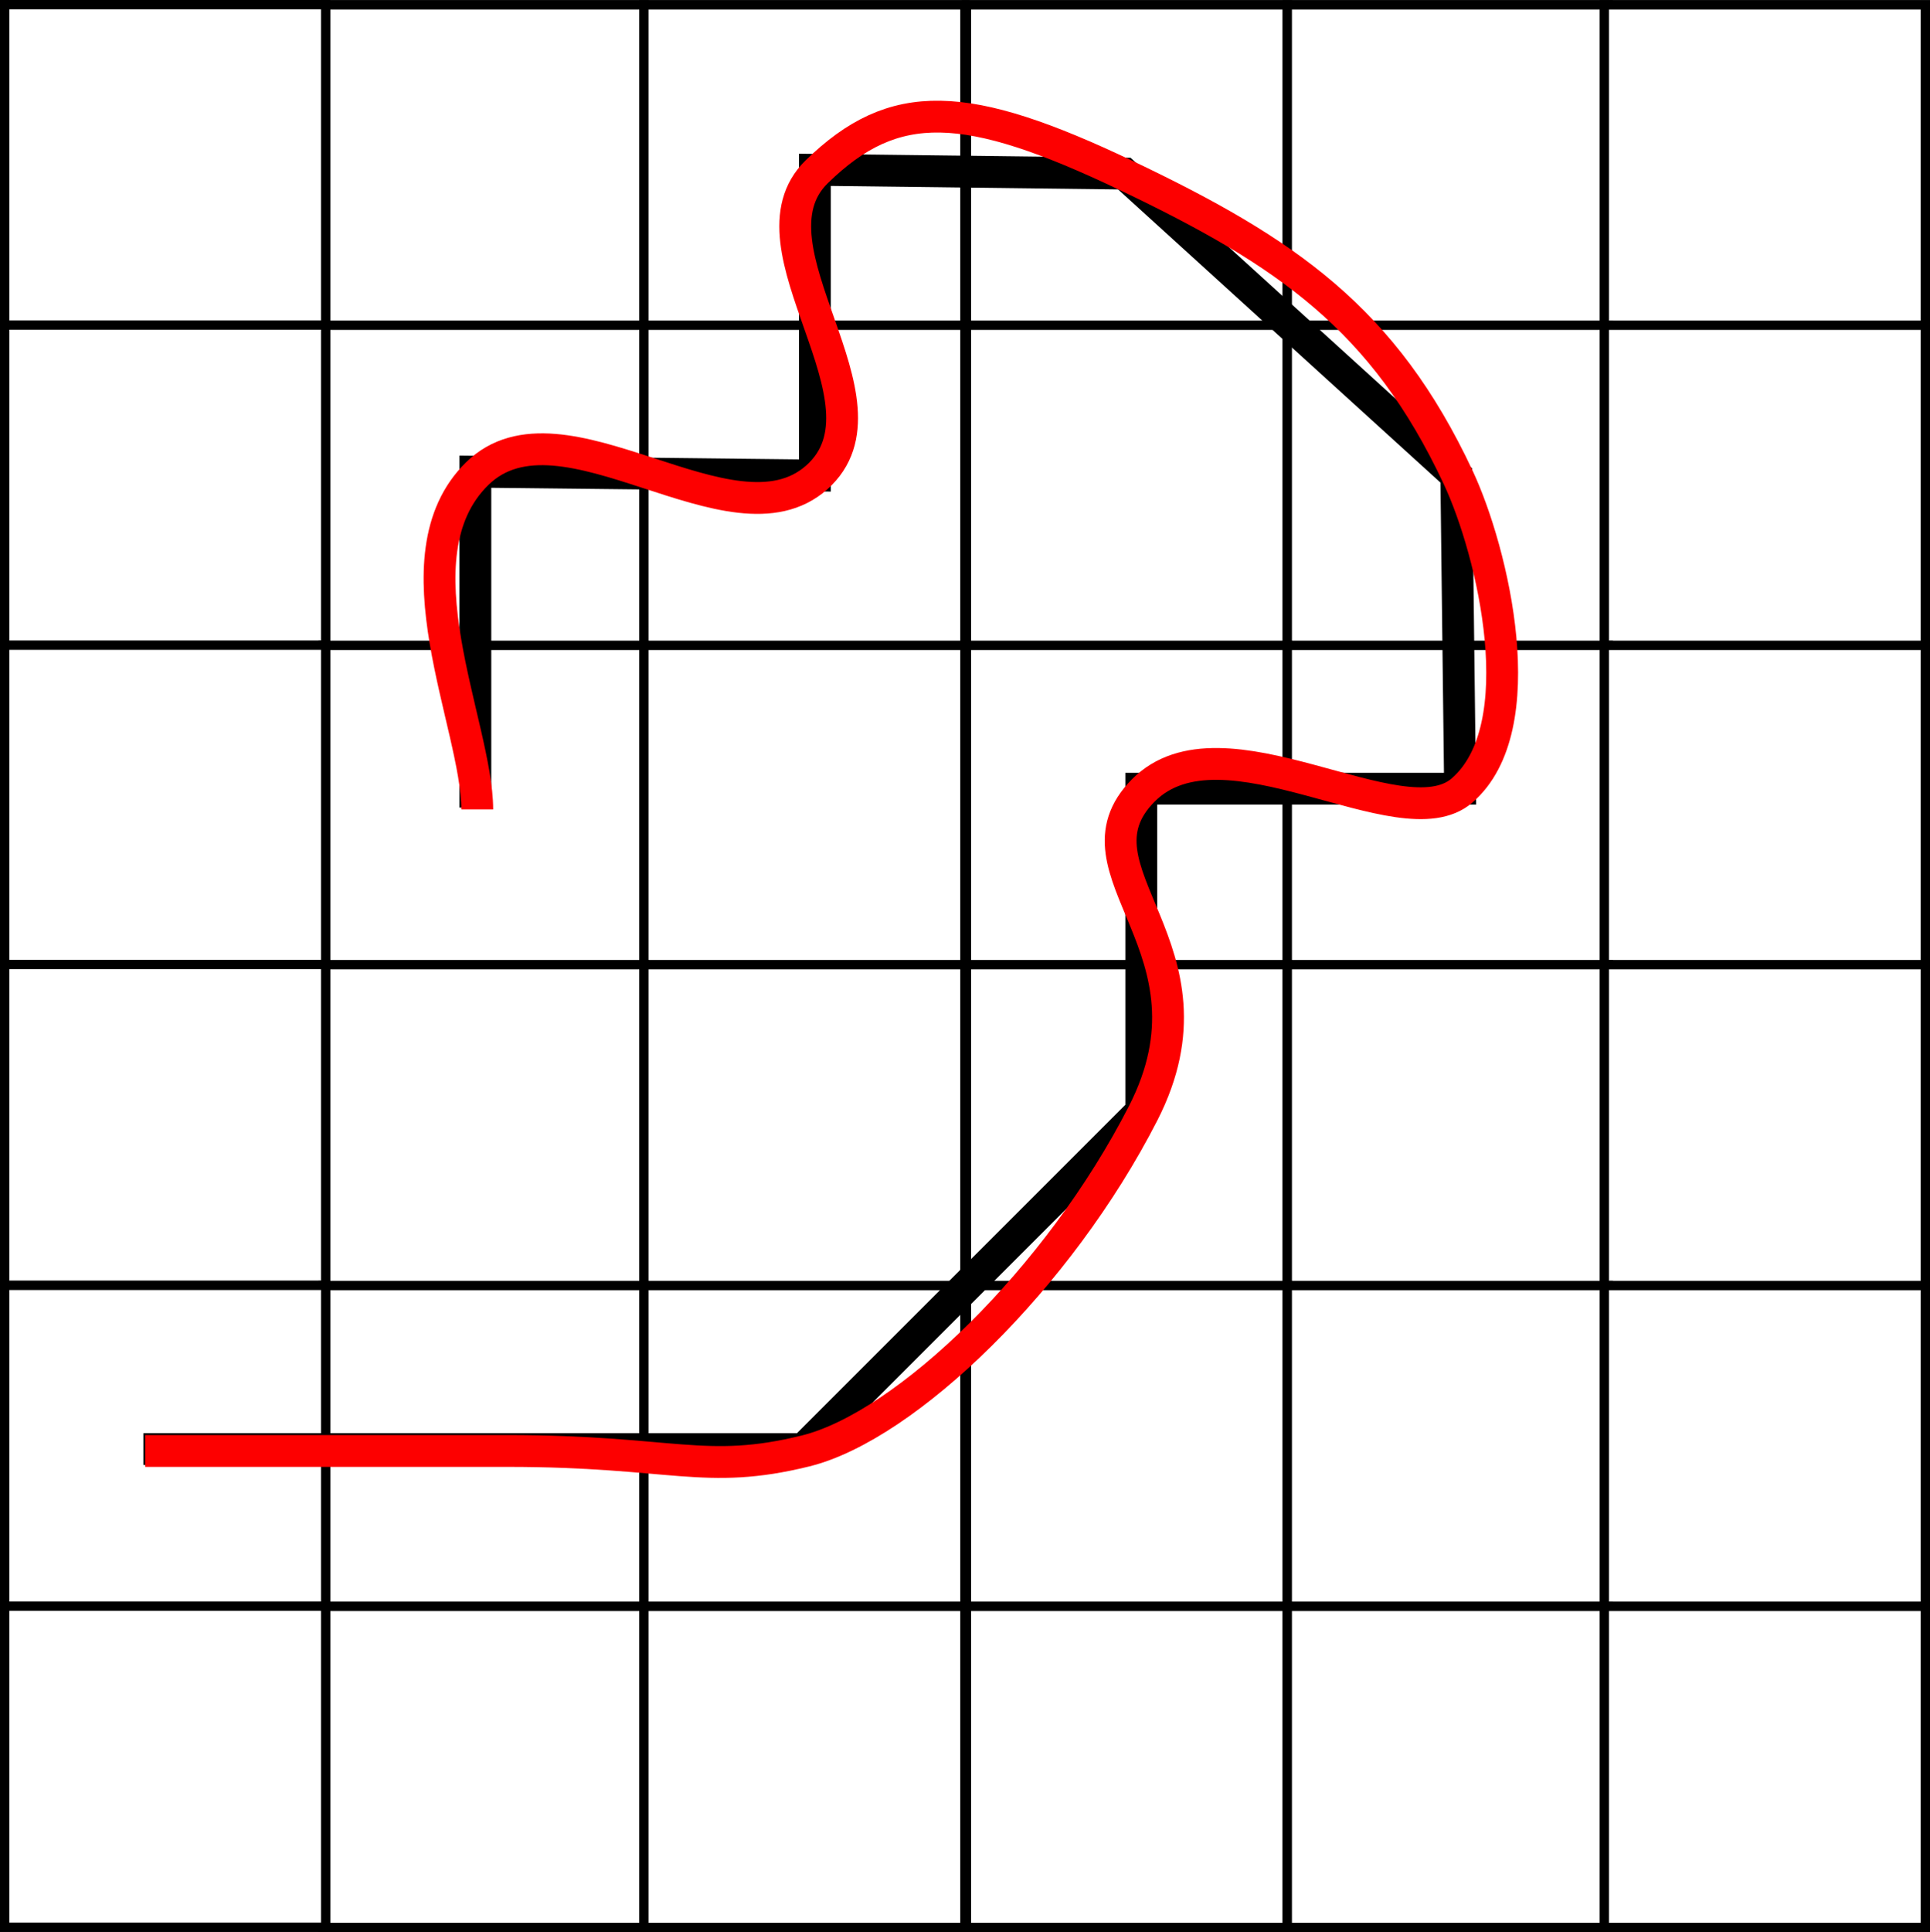 <?xml version="1.0" encoding="UTF-8" standalone="no"?>
<!-- Created with Inkscape (http://www.inkscape.org/) -->
<svg
   xmlns:dc="http://purl.org/dc/elements/1.1/"
   xmlns:cc="http://web.resource.org/cc/"
   xmlns:rdf="http://www.w3.org/1999/02/22-rdf-syntax-ns#"
   xmlns:svg="http://www.w3.org/2000/svg"
   xmlns="http://www.w3.org/2000/svg"
   xmlns:sodipodi="http://sodipodi.sourceforge.net/DTD/sodipodi-0.dtd"
   xmlns:inkscape="http://www.inkscape.org/namespaces/inkscape"
   width="1031.165"
   height="1032.048"
   id="svg2"
   sodipodi:version="0.32"
   inkscape:version="0.45.1"
   version="1.0"
   sodipodi:docbase="C:\proyectos\libro_sig\LaTeX\Operaciones_geometricas"
   sodipodi:docname="Suavizar_digitalizado.svg"
   inkscape:output_extension="org.inkscape.output.svg.inkscape">
  <rect width="100%" height="100%" fill="#333333" stroke="none"/>
  <defs
     id="defs4" />
  <sodipodi:namedview
     id="base"
     pagecolor="#ffffff"
     bordercolor="#666666"
     borderopacity="1.0"
     inkscape:pageopacity="0.0"
     inkscape:pageshadow="2"
     inkscape:zoom="0.49610085"
     inkscape:cx="515.58258"
     inkscape:cy="498.73932"
     inkscape:document-units="px"
     inkscape:current-layer="layer1"
     inkscape:window-width="1024"
     inkscape:window-height="715"
     inkscape:window-x="110"
     inkscape:window-y="51" />
  <g
     inkscape:label="Capa 1"
     inkscape:groupmode="layer"
     id="layer1"
     transform="translate(165.089,-1986.143)">
    <g
       id="g2510"
       transform="translate(-1.979,0)">
      <rect
         style="fill:#ffffff;stroke:#000000;stroke-width:5;stroke-miterlimit:4;stroke-dasharray:none;stroke-opacity:1"
         id="rect2360"
         width="171.496"
         height="171.496"
         x="9.511"
         y="1988.736"
         ry="0" />
      <rect
         ry="0"
         y="1988.736"
         x="180.94"
         height="171.496"
         width="171.496"
         id="rect2362"
         style="fill:#ffffff;stroke:#000000;stroke-width:5;stroke-miterlimit:4;stroke-dasharray:none;stroke-opacity:1" />
      <rect
         ry="0"
         y="1988.736"
         x="353.226"
         height="171.496"
         width="171.496"
         id="rect2364"
         style="fill:#ffffff;stroke:#000000;stroke-width:5;stroke-miterlimit:4;stroke-dasharray:none;stroke-opacity:1" />
      <rect
         style="fill:#ffffff;stroke:#000000;stroke-width:5;stroke-miterlimit:4;stroke-dasharray:none;stroke-opacity:1"
         id="rect2366"
         width="171.496"
         height="171.496"
         x="524.654"
         y="1988.736"
         ry="0" />
      <rect
         style="fill:#ffffff;stroke:#000000;stroke-width:5;stroke-miterlimit:4;stroke-dasharray:none;stroke-opacity:1"
         id="rect2368"
         width="171.496"
         height="171.496"
         x="-160.61"
         y="1988.643"
         ry="0" />
      <rect
         style="fill:#ffffff;stroke:#000000;stroke-width:5;stroke-miterlimit:4;stroke-dasharray:none;stroke-opacity:1"
         id="rect2408"
         width="171.496"
         height="171.496"
         x="694.059"
         y="1988.735"
         ry="0" />
    </g>
    <g
       id="g2470"
       transform="translate(-72.245,-42.531)">
      <rect
         style="fill:#ffffff;stroke:#000000;stroke-width:5;stroke-miterlimit:4;stroke-dasharray:none;stroke-opacity:1"
         id="rect2410"
         width="171.496"
         height="171.496"
         x="79.777"
         y="2202.401"
         ry="0" />
      <rect
         ry="0"
         y="2202.401"
         x="251.206"
         height="171.496"
         width="171.496"
         id="rect2412"
         style="fill:#ffffff;stroke:#000000;stroke-width:5;stroke-miterlimit:4;stroke-dasharray:none;stroke-opacity:1" />
      <rect
         ry="0"
         y="2202.401"
         x="423.492"
         height="171.496"
         width="171.496"
         id="rect2414"
         style="fill:#ffffff;stroke:#000000;stroke-width:5;stroke-miterlimit:4;stroke-dasharray:none;stroke-opacity:1" />
      <rect
         style="fill:#ffffff;stroke:#000000;stroke-width:5;stroke-miterlimit:4;stroke-dasharray:none;stroke-opacity:1"
         id="rect2416"
         width="171.496"
         height="171.496"
         x="594.92"
         y="2202.401"
         ry="0" />
      <rect
         style="fill:#ffffff;stroke:#000000;stroke-width:5;stroke-miterlimit:4;stroke-dasharray:none;stroke-opacity:1"
         id="rect2418"
         width="171.496"
         height="171.496"
         x="-90.344"
         y="2202.308"
         ry="0" />
      <rect
         style="fill:#ffffff;stroke:#000000;stroke-width:5;stroke-miterlimit:4;stroke-dasharray:none;stroke-opacity:1"
         id="rect2420"
         width="171.496"
         height="171.496"
         x="764.325"
         y="2202.401"
         ry="0" />
    </g>
    <g
       id="g2478"
       transform="translate(-339.55,-66.612)">
      <rect
         style="fill:#ffffff;stroke:#000000;stroke-width:5;stroke-miterlimit:4;stroke-dasharray:none;stroke-opacity:1"
         id="rect2422"
         width="171.496"
         height="171.496"
         x="347.083"
         y="2397.462"
         ry="0" />
      <rect
         ry="0"
         y="2397.462"
         x="518.511"
         height="171.496"
         width="171.496"
         id="rect2424"
         style="fill:#ffffff;stroke:#000000;stroke-width:5;stroke-miterlimit:4;stroke-dasharray:none;stroke-opacity:1" />
      <rect
         ry="0"
         y="2397.462"
         x="690.797"
         height="171.496"
         width="171.496"
         id="rect2426"
         style="fill:#ffffff;stroke:#000000;stroke-width:5;stroke-miterlimit:4;stroke-dasharray:none;stroke-opacity:1" />
      <rect
         style="fill:#ffffff;stroke:#000000;stroke-width:5;stroke-miterlimit:4;stroke-dasharray:none;stroke-opacity:1"
         id="rect2428"
         width="171.496"
         height="171.496"
         x="862.226"
         y="2397.462"
         ry="0" />
      <rect
         style="fill:#ffffff;stroke:#000000;stroke-width:5;stroke-miterlimit:4;stroke-dasharray:none;stroke-opacity:1"
         id="rect2430"
         width="171.496"
         height="171.496"
         x="176.961"
         y="2397.369"
         ry="0" />
      <rect
         style="fill:#ffffff;stroke:#000000;stroke-width:5;stroke-miterlimit:4;stroke-dasharray:none;stroke-opacity:1"
         id="rect2432"
         width="171.496"
         height="171.496"
         x="1031.63"
         y="2397.461"
         ry="0" />
    </g>
    <g
       id="g2486"
       transform="translate(-498.489,-86.285)">
      <rect
         style="fill:#ffffff;stroke:#000000;stroke-width:5;stroke-miterlimit:4;stroke-dasharray:none;stroke-opacity:1"
         id="rect2434"
         width="171.496"
         height="171.496"
         x="506.021"
         y="2587.706"
         ry="0" />
      <rect
         ry="0"
         y="2587.706"
         x="677.45"
         height="171.496"
         width="171.496"
         id="rect2436"
         style="fill:#ffffff;stroke:#000000;stroke-width:5;stroke-miterlimit:4;stroke-dasharray:none;stroke-opacity:1" />
      <rect
         ry="0"
         y="2587.706"
         x="849.735"
         height="171.496"
         width="171.496"
         id="rect2438"
         style="fill:#ffffff;stroke:#000000;stroke-width:5;stroke-miterlimit:4;stroke-dasharray:none;stroke-opacity:1" />
      <rect
         style="fill:#ffffff;stroke:#000000;stroke-width:5;stroke-miterlimit:4;stroke-dasharray:none;stroke-opacity:1"
         id="rect2440"
         width="171.496"
         height="171.496"
         x="1021.164"
         y="2587.706"
         ry="0" />
      <rect
         style="fill:#ffffff;stroke:#000000;stroke-width:5;stroke-miterlimit:4;stroke-dasharray:none;stroke-opacity:1"
         id="rect2442"
         width="171.496"
         height="171.496"
         x="335.899"
         y="2587.613"
         ry="0" />
      <rect
         style="fill:#ffffff;stroke:#000000;stroke-width:5;stroke-miterlimit:4;stroke-dasharray:none;stroke-opacity:1"
         id="rect2444"
         width="171.496"
         height="171.496"
         x="1190.569"
         y="2587.706"
         ry="0" />
    </g>
    <g
       id="g2494"
       transform="translate(332.326,-37.714)">
      <rect
         style="fill:#ffffff;stroke:#000000;stroke-width:5;stroke-miterlimit:4;stroke-dasharray:none;stroke-opacity:1"
         id="rect2446"
         width="171.496"
         height="171.496"
         x="-324.793"
         y="2710.522"
         ry="0" />
      <rect
         ry="0"
         y="2710.522"
         x="-153.364"
         height="171.496"
         width="171.496"
         id="rect2448"
         style="fill:#ffffff;stroke:#000000;stroke-width:5;stroke-miterlimit:4;stroke-dasharray:none;stroke-opacity:1" />
      <rect
         ry="0"
         y="2710.522"
         x="18.921"
         height="171.496"
         width="171.496"
         id="rect2450"
         style="fill:#ffffff;stroke:#000000;stroke-width:5;stroke-miterlimit:4;stroke-dasharray:none;stroke-opacity:1" />
      <rect
         style="fill:#ffffff;stroke:#000000;stroke-width:5;stroke-miterlimit:4;stroke-dasharray:none;stroke-opacity:1"
         id="rect2452"
         width="171.496"
         height="171.496"
         x="190.35"
         y="2710.522"
         ry="0" />
      <rect
         style="fill:#ffffff;stroke:#000000;stroke-width:5;stroke-miterlimit:4;stroke-dasharray:none;stroke-opacity:1"
         id="rect2454"
         width="171.496"
         height="171.496"
         x="-494.915"
         y="2710.429"
         ry="0" />
      <rect
         style="fill:#ffffff;stroke:#000000;stroke-width:5;stroke-miterlimit:4;stroke-dasharray:none;stroke-opacity:1"
         id="rect2456"
         width="171.496"
         height="171.496"
         x="359.755"
         y="2710.522"
         ry="0" />
    </g>
    <g
       id="g2502"
       transform="translate(144.489,-37.306)">
      <rect
         style="fill:#ffffff;stroke:#000000;stroke-width:5;stroke-miterlimit:4;stroke-dasharray:none;stroke-opacity:1"
         id="rect2458"
         width="171.496"
         height="171.496"
         x="-136.957"
         y="2881.501"
         ry="0" />
      <rect
         ry="0"
         y="2881.501"
         x="34.472"
         height="171.496"
         width="171.496"
         id="rect2460"
         style="fill:#ffffff;stroke:#000000;stroke-width:5;stroke-miterlimit:4;stroke-dasharray:none;stroke-opacity:1" />
      <rect
         ry="0"
         y="2881.501"
         x="206.757"
         height="171.496"
         width="171.496"
         id="rect2462"
         style="fill:#ffffff;stroke:#000000;stroke-width:5;stroke-miterlimit:4;stroke-dasharray:none;stroke-opacity:1" />
      <rect
         style="fill:#ffffff;stroke:#000000;stroke-width:5;stroke-miterlimit:4;stroke-dasharray:none;stroke-opacity:1"
         id="rect2464"
         width="171.496"
         height="171.496"
         x="378.186"
         y="2881.501"
         ry="0" />
      <rect
         style="fill:#ffffff;stroke:#000000;stroke-width:5;stroke-miterlimit:4;stroke-dasharray:none;stroke-opacity:1"
         id="rect2466"
         width="171.496"
         height="171.496"
         x="-307.079"
         y="2881.409"
         ry="0" />
      <rect
         style="fill:#ffffff;stroke:#000000;stroke-width:5;stroke-miterlimit:4;stroke-dasharray:none;stroke-opacity:1"
         id="rect2468"
         width="171.496"
         height="171.496"
         x="547.591"
         y="2881.501"
         ry="0" />
    </g>
    <path
       style="fill:none;fill-rule:evenodd;stroke:#000000;stroke-width:17;stroke-linecap:butt;stroke-linejoin:miter;stroke-opacity:1;stroke-miterlimit:4;stroke-dasharray:none"
       d="M 76.597,774.036 L 270.106,774.036 L 429.348,774.036 L 609.755,593.629 L 609.755,421.285 L 780.083,421.285 L 778.068,253.981 L 600.684,92.723 L 435.395,90.707 L 435.395,253.981 L 253.981,251.965 L 253.981,431.364"
       id="path3293"
       transform="translate(-165.089,1986.143)"
       sodipodi:nodetypes="cccccccccccc" />
    <path
       style="fill:none;fill-rule:evenodd;stroke:#fd0000;stroke-width:17;stroke-linecap:butt;stroke-linejoin:miter;stroke-miterlimit:4;stroke-dasharray:none;stroke-opacity:1"
       d="M -87.484,2761.187 C -39.107,2761.187 17.837,2761.187 106.025,2761.187 C 194.213,2761.187 211.574,2774.429 265.267,2761.187 C 319.027,2747.928 400.572,2668.968 445.674,2580.78 C 490.775,2492.592 403.092,2451.522 445.674,2408.436 C 488.256,2365.35 583.451,2436.498 616.002,2408.436 C 654.98,2374.833 632.632,2280.942 613.986,2241.131 C 574.292,2156.379 522.271,2120.692 436.603,2079.874 C 350.935,2039.055 312.636,2037.544 271.314,2077.858 C 229.992,2118.173 316.668,2200.817 271.314,2241.131 C 225.96,2281.446 135.253,2194.77 89.899,2239.116 C 44.546,2283.461 89.899,2373.665 89.899,2418.515"
       id="path3295"
       sodipodi:nodetypes="csssssssssss" />
  </g>
</svg>

